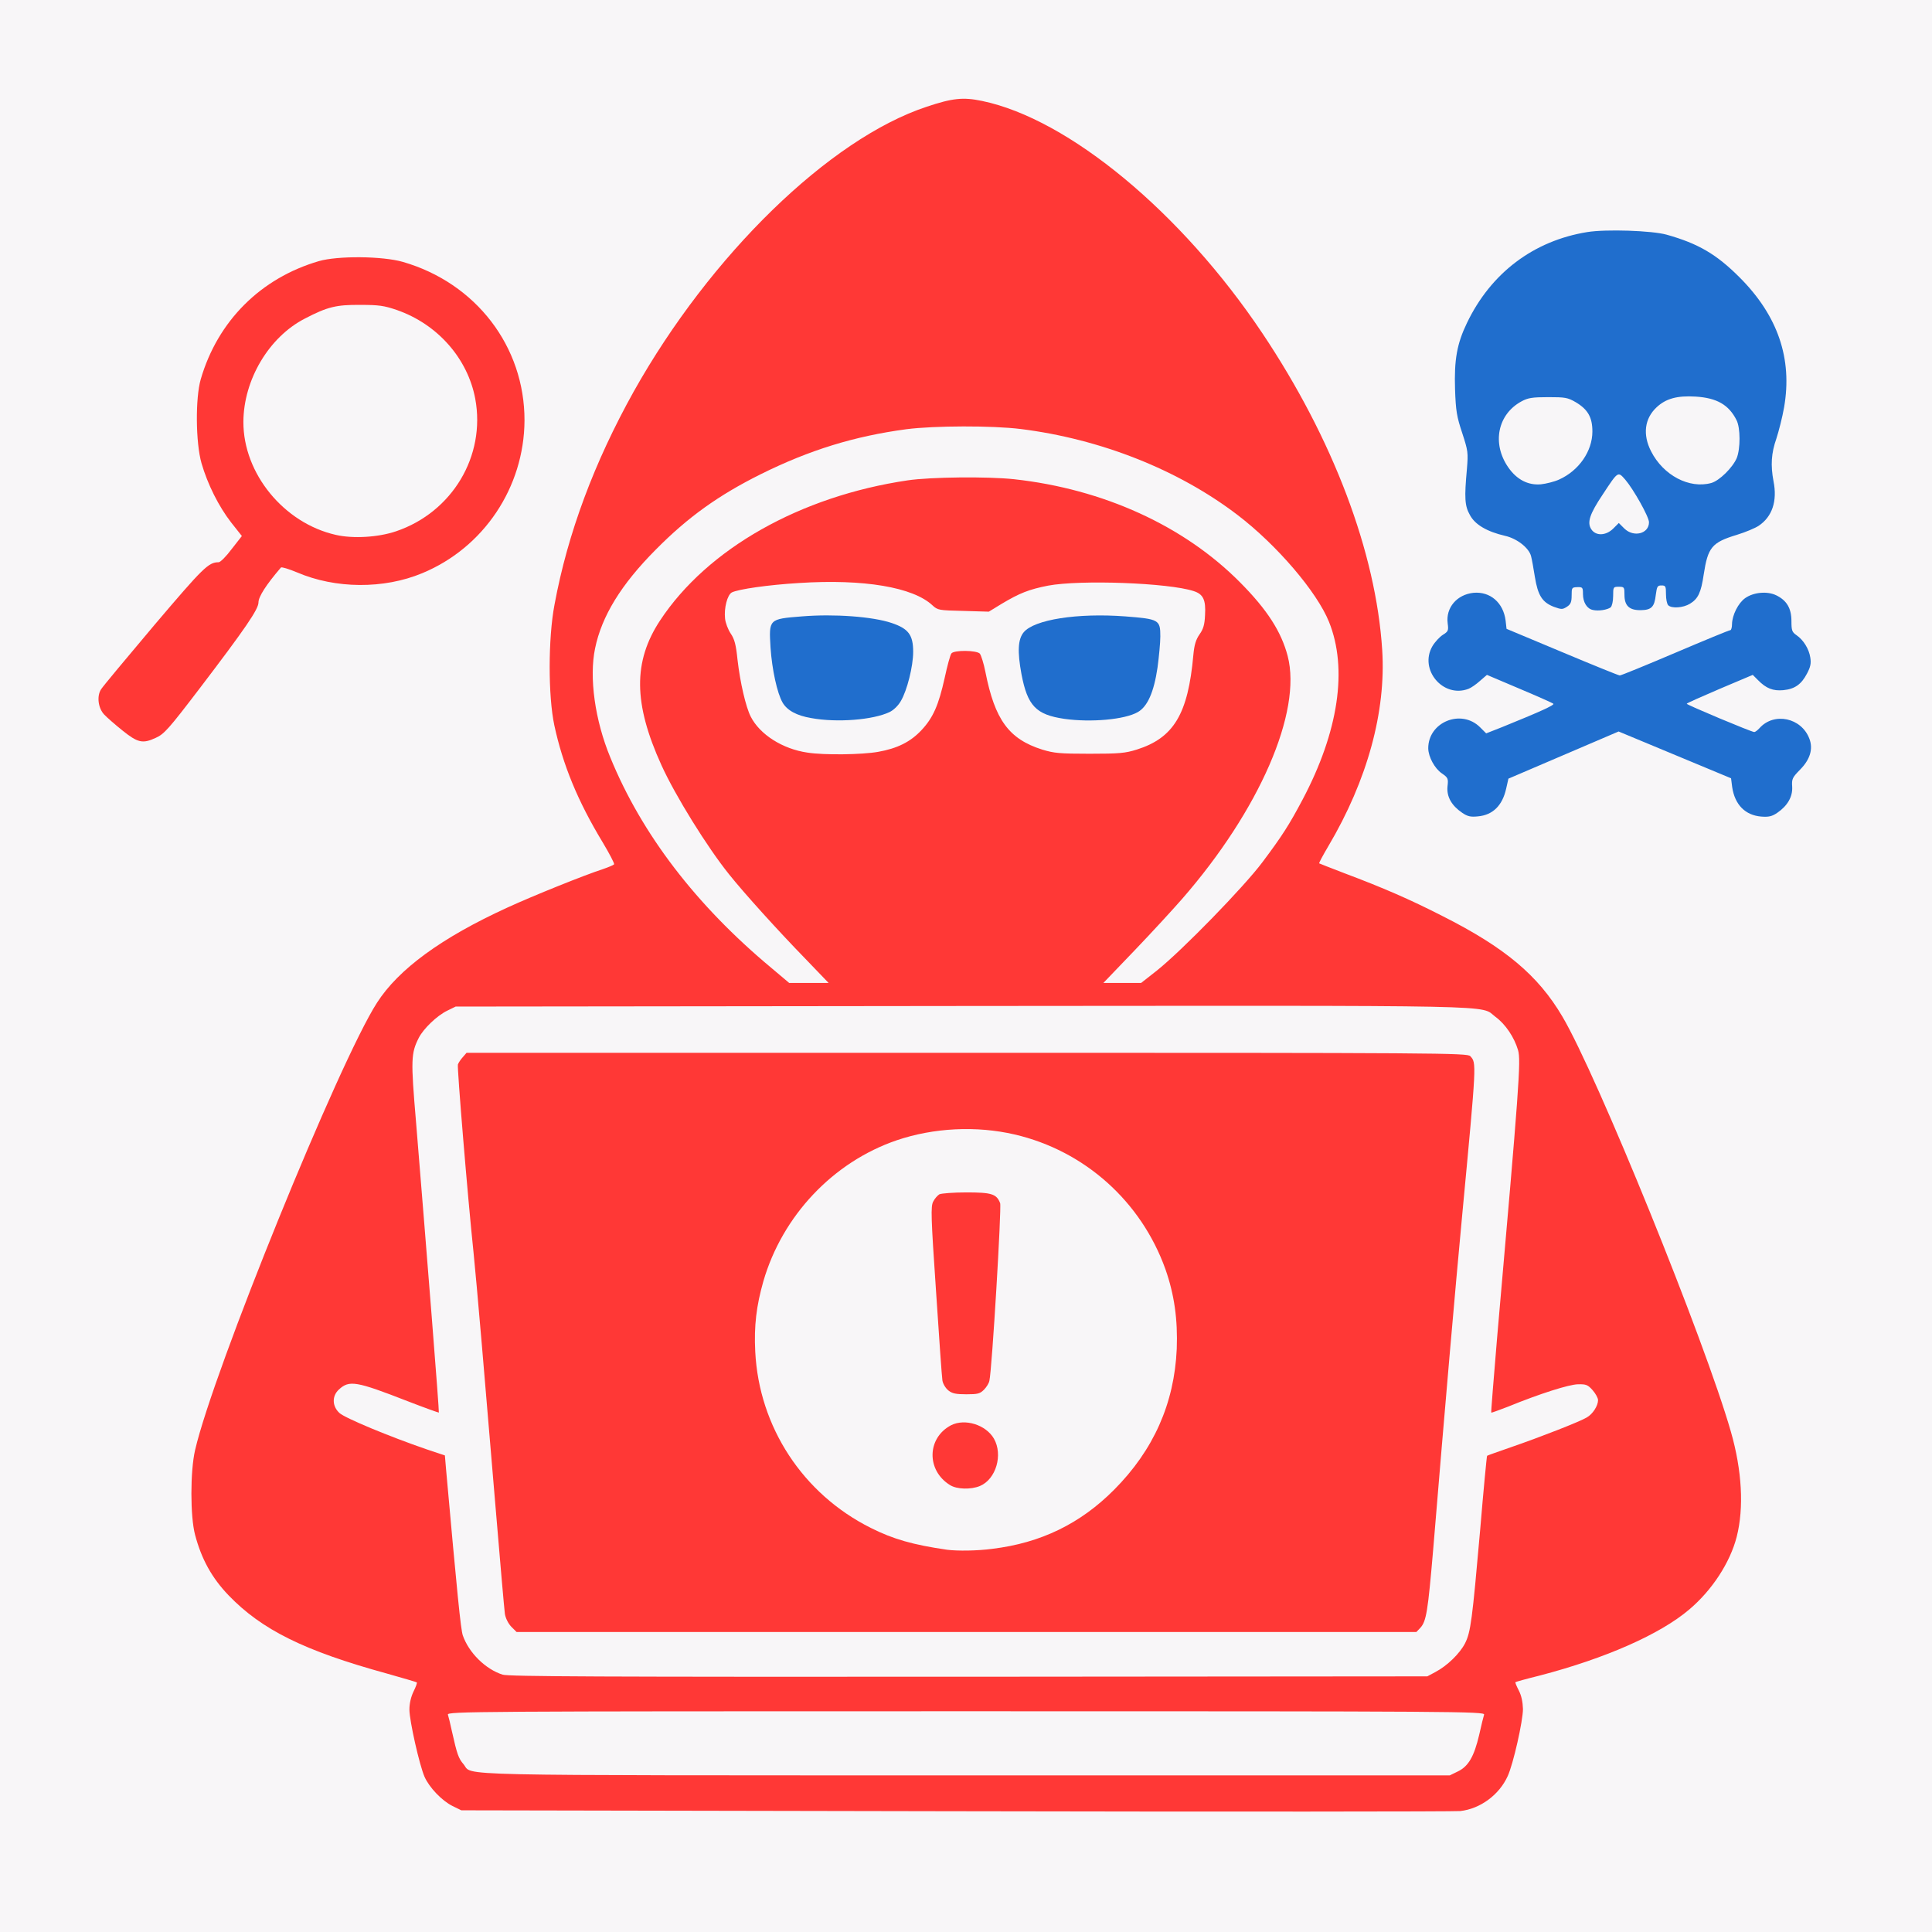 <?xml version="1.0" encoding="utf-8"?>
<!DOCTYPE svg PUBLIC "-//W3C//DTD SVG 1.0//EN" "http://www.w3.org/TR/2001/REC-SVG-20010904/DTD/svg10.dtd">
<svg version="1.0" xmlns="http://www.w3.org/2000/svg" width="1024px" height="1024px" viewBox="0 0 1024 1024" preserveAspectRatio="xMidYMid meet">
 <rect x="0" y="0" width="1024" height="1024" fill="#333333" stroke="none"/>
 <g fill="#f8f6f8">
  <path d="M0 512 l0 -512 512 0 512 0 0 512 0 512 -512 0 -512 0 0 -512z m780.6 442.1 c6.6 -3.1 12.5 -9.1 15.5 -15.7 2.3 -5.1 7.9 -28.1 7.9 -32.4 0 -1.7 -0.9 -4.8 -2 -7 -1.1 -2.2 -2 -5.4 -2 -7.2 l0 -3.3 11.3 -2.9 c26.5 -6.8 52 -16.7 68 -26.3 29.6 -17.9 43.5 -44.4 39.8 -75.5 -2.5 -20.1 -12.7 -50.6 -39.6 -118.4 -22.9 -57.6 -45 -107.8 -54.4 -123.6 -12.9 -21.9 -30.5 -36.6 -63.6 -53.3 -17.3 -8.8 -32.8 -15.5 -52.8 -23 l-12.7 -4.8 0 -3.3 c0 -2.2 1.7 -6.3 5.1 -12.1 21.4 -36 31.2 -73.1 27.9 -105.2 -5.2 -50.9 -27.3 -107.2 -63 -160.6 -42.5 -63.4 -102.7 -113.5 -147.8 -122.8 -6.1 -1.3 -8.1 -1.3 -13.5 -0.2 -45.4 9.6 -106.8 62 -150.1 128.3 -29.4 44.8 -49.1 92.2 -57.7 138.7 -3.3 17.5 -3.3 42.8 -0.1 57.9 4.5 20.9 12.4 40.2 25.6 62 4.6 7.7 6.6 12 6.6 14.3 0 3.8 1.4 3 -18.4 10.4 -56.8 20.9 -92.9 43.2 -107.8 66.4 -16.8 26 -63.9 138.6 -88.3 210.6 -8.4 24.9 -9.9 31.7 -9.9 46.4 -0.1 21.1 5.9 36.9 19.5 51 17.6 18.4 41.4 30 85.7 42.1 l14.2 3.9 0 3.8 c0 2.1 -0.9 5.5 -2 7.7 -1.1 2.2 -2 4.9 -2 6.1 0 3.5 6 28.1 8 32.6 2.6 5.9 9.3 12.8 15.4 15.7 l5.1 2.5 263 0.1 263 0 6.1 -2.9z m7.3 -527 c3.9 -2.8 6.2 -6.4 7.4 -12.1 l1.2 -5.3 28.8 -12.3 c19.8 -8.5 30.1 -12.4 32.6 -12.4 2.5 0 13.4 4 33.2 12.3 l29.4 12.3 0.7 4.6 c1.6 11.5 10.7 18.4 17.8 13.6 5.5 -3.7 7.8 -8 7.3 -13.1 -0.5 -4.2 -0.3 -4.6 4.6 -9.5 6.3 -6.3 6.8 -10.2 2.1 -15.5 -5.8 -6.6 -11.6 -7 -17.1 -1.1 -3.7 4 -8 3.2 -27.4 -4.8 l-17.5 -7.2 0 -3.6 0 -3.5 17.3 -7.3 c19.5 -8.2 22.7 -8.7 27 -4.3 4.6 4.7 7.9 5.6 12.4 3.5 4.3 -2.2 8.3 -7.5 8.3 -11.2 0 -3.2 -3.4 -8.3 -7.2 -10.8 -2.6 -1.7 -2.8 -2.4 -2.6 -7.5 0.2 -4.3 -0.3 -6.2 -2 -8.6 -2.7 -3.8 -8.4 -6.7 -11.5 -5.7 -6.4 2 -11.6 9.2 -11.7 16.2 0 1.7 -0.4 3.2 -0.9 3.2 -0.6 0 -13.7 5.4 -29.2 12 -20.9 8.9 -29.3 12 -32.4 12 -3.1 0 -11.8 -3.2 -33.6 -12.4 l-29.4 -12.3 -0.5 -4.4 c-0.8 -6 -3.6 -10.4 -8.5 -13 -4 -2.1 -4.2 -2.1 -7.8 -0.4 -5.7 2.7 -8 6.6 -7.9 13.4 0.2 5.3 0 5.7 -3.1 7.6 -1.7 1.1 -4.2 3.9 -5.5 6.2 -1.9 3.4 -2.1 4.6 -1.2 6.9 1.4 3.7 5.5 7.9 9 9.4 3.3 1.4 8.2 -0.5 12.1 -4.6 3.7 -3.9 7.7 -3.2 27 5 l17.4 7.3 0.3 3.5 c0.3 4 2 3 -21 12.4 -17.3 7 -20.7 7.7 -23.1 4 -2.2 -3.2 -8.1 -5.9 -11.6 -5.1 -3.5 0.7 -8.6 5.6 -9.9 9.4 -1.4 4 1.4 9.9 6.2 13.1 3.6 2.4 3.7 2.7 3.3 7.3 -0.5 5.6 1.7 9.7 7.2 13.4 3.7 2.5 5.9 2.4 10 -0.6z m-703.6 -41.9 c2.2 -2 29.1 -37.1 41.1 -53.6 6.7 -9.3 8.6 -12.7 8.6 -15.3 0 -2.5 1.5 -5.2 6.2 -11.3 7.5 -9.5 8.2 -9.7 20.3 -4.6 15 6.4 30.3 8.1 45.3 5 27.9 -5.7 52.3 -26.4 63 -53.4 6 -14.9 7.4 -28.2 4.7 -42.9 -6.1 -31.9 -30.4 -57.9 -63 -67.3 -10.6 -3 -28.8 -3.2 -38.5 -0.4 -30.7 8.9 -53.7 31.8 -62.6 62.6 -2.8 9.7 -2.6 27.9 0.4 38.5 3.2 11.1 9.1 22.8 15.6 31.3 7.3 9.2 7.3 11.2 0.4 20.3 -2.9 3.8 -6 6.9 -6.9 6.9 -5.4 0 -8.1 2.7 -34 33.2 -14.5 17.1 -27.1 32.2 -28.1 33.6 -2.7 4.1 -0.9 6.7 11 16.3 l7.3 5.9 3.7 -1.5 c2 -0.9 4.5 -2.3 5.5 -3.3z m766.5 -66.4 c0.7 -0.7 1.2 -3.4 1.2 -6 l0 -4.8 6 0 6 0 0 4.2 c0 4.7 2.2 7.8 5.5 7.8 3.2 0 4.5 -2 5.2 -7.9 l0.6 -5.1 5.3 0 5.4 0 0 4.9 c0 6.3 1.7 7.8 6 5.6 4.5 -2.3 6.6 -6.6 8 -15.8 2.1 -14.6 4.3 -17.2 17.5 -21.2 15.6 -4.8 21.5 -11.8 19.3 -23 -1.6 -8.7 -0.9 -20.5 1.7 -28.1 4.1 -12 5.9 -25.1 4.6 -33.8 -2.7 -18.2 -11.6 -34.4 -26.4 -48.2 -15.4 -14.3 -31.9 -21.1 -53.5 -22.1 -36.9 -1.7 -67 16 -82.7 48.9 -7.7 16 -8.5 33.8 -2.5 52.3 3.2 9.8 3.2 10.3 2.6 22 -1 16.6 -1 17.1 1.6 21.8 2.6 4.8 9.2 8.6 18.5 10.7 6.3 1.4 12.7 6.4 13.8 10.8 0.4 1.5 1.3 6.4 2 10.8 1.5 9.1 3.4 12.8 7.7 15 4 2.1 5.8 0.5 5.8 -5.2 l0 -4.4 6 0 6 0 0 3.8 c0 6.5 5.2 10.6 8.8 7z"/>
  <path d="M248.5 942.6 c-3.3 -1.4 -8 -6.4 -8.9 -9.3 -1.7 -5.8 -5.6 -23.9 -5.6 -26.4 l0 -2.9 278 0 278 0 0 2.9 c0 5.2 -5.1 24.5 -7.5 28.8 -1.6 2.7 -3.9 4.8 -6.8 6.2 l-4.3 2.1 -260 0 c-213.8 -0.1 -260.4 -0.3 -262.9 -1.4z"/>
  <path d="M263.4 890.6 c-9.1 -2.9 -17.9 -11.6 -21.1 -20.8 -1.1 -3.2 -3 -22.4 -8.9 -88.3 l-0.6 -7.1 -9.6 -3.2 c-19.8 -6.8 -43.4 -16.6 -46.3 -19.3 -2.6 -2.5 -2.9 -3.3 -2.9 -9.3 0 -7.1 1.4 -9.7 6.6 -11.6 6.5 -2.5 13.7 -1 34.7 7.2 7.1 2.7 13.1 4.8 13.3 4.5 0.3 -0.3 -2.4 -37.3 -6.1 -82.4 -3.6 -45 -6.9 -85.7 -7.2 -90.4 -0.6 -9.1 0.6 -16.7 3.7 -22.9 2.5 -4.8 9.5 -11.6 15 -14.3 l4.5 -2.2 273.5 0 273.5 0 4.6 2.1 c9.7 4.5 17.5 15.7 18.6 26.6 0.4 5 -1.7 31.7 -10.8 136.7 -2.2 25.5 -3.8 46.5 -3.6 46.7 0.2 0.2 6.5 -1.9 14.1 -4.7 7.5 -2.7 16.5 -5.7 19.9 -6.5 13.5 -3.5 21.7 0.5 21.7 10.7 0 5.8 -2 9.9 -6 12.2 -3.6 2.2 -24.9 10.5 -40 15.7 -6.9 2.4 -12.6 4.4 -12.8 4.6 -0.2 0.1 -1.9 17.9 -3.7 39.5 -4.2 47.7 -5 54 -8 59.9 -2.7 5.3 -9.4 11.9 -15.7 15.2 l-4.3 2.3 -246 0.2 c-198.3 0.1 -246.8 -0.1 -250.1 -1.1z m486.4 -30.8 c3.2 -3.5 4 -8.7 6.8 -41.3 6.5 -78 11.6 -136.8 15.9 -183 7.1 -75.7 6.7 -69.2 3.7 -72.7 -1.4 -1.7 -15.2 -1.8 -263.7 -1.8 l-262.2 0 -2.3 2.5 -2.4 2.5 1.2 15.3 c0.7 8.3 2.6 29.8 4.3 47.7 5.8 63.3 9.9 110.2 14.3 164.5 2.5 30.3 4.9 56.8 5.2 58.9 0.4 2.4 1.8 5.1 3.4 6.8 l2.8 2.8 235.4 0 235.5 0 2.1 -2.2z"/>
  <path d="M499 824.4 c-18 -2.6 -28.6 -5.6 -40.5 -11.6 -28.6 -14.3 -50.2 -40.9 -58.1 -71.6 -3.2 -12.1 -4.3 -35.3 -2.5 -48.2 5.6 -37.7 28 -69.3 61.1 -86 16.6 -8.4 31 -11.5 53.5 -11.4 14.8 0 18.5 0.4 28.3 2.7 25.3 5.9 47.8 20.4 63.2 40.8 17.2 22.8 23.7 44.7 22.7 75.9 -0.7 20.5 -4.3 34.6 -13 51 -14 26.1 -41.3 48.1 -68.2 54.9 -13.8 3.5 -35.3 5.1 -46.5 3.5z m17.4 -39.8 c4.2 -1.7 8.5 -7.3 9.2 -11.8 0.7 -4.8 -3 -10.7 -8.7 -13.7 -5.6 -3 -8.4 -2.4 -13.9 2.5 -8 7.2 -6.5 16.3 3.5 22.5 3.6 2.3 5.5 2.4 9.9 0.5z m2.1 -51 c1.3 -1.3 2.7 -3.5 2.9 -4.8 0.6 -2.2 5.4 -71.4 5.8 -83.2 0.2 -5.3 0 -6.1 -2.5 -8.2 -2.6 -2.2 -3.7 -2.4 -12.8 -2.4 -9.3 0 -10.2 0.2 -12.4 2.5 -2 1.9 -2.5 3.4 -2.5 7.5 0 6.6 4.8 79.5 5.5 83.7 1.2 6.9 11 9.9 16 4.9z"/>
  <path d="M405.7 515.9 c-33.8 -28.1 -57.4 -56.6 -75.5 -91 -13.3 -25.1 -18 -40.6 -18.9 -62.4 -0.7 -17 0.8 -25.7 6.6 -38.1 5.9 -12.6 13.3 -22.6 26.6 -36 34.1 -34.4 81.3 -57.1 132.9 -63.9 15.2 -2 51.1 -2 66.7 -0.1 42.3 5.3 83.5 21.6 114.9 45.6 14 10.7 31.3 28.6 39.3 40.6 11.5 17.3 14.2 26.5 14.1 47.9 -0.1 17.3 -2.6 30.2 -9.1 46.5 -12.6 32.1 -28.7 55.4 -59.3 86.1 -10.7 10.8 -23.3 22.6 -27.8 26.3 l-8.4 6.6 -12.9 0 -12.9 0 0 -3.1 c0 -2.6 2.4 -5.6 16.4 -20.2 35.5 -37.2 51.3 -58 66 -86.7 9.7 -18.9 16.6 -40.9 16.6 -53 0.1 -22.7 -23.2 -52.4 -58.5 -74.5 -24.3 -15.2 -56.5 -26 -88 -29.5 -71.1 -7.8 -147.9 23.8 -181.6 74.8 -9.2 13.9 -12 25.7 -9.5 39.9 3.3 19.1 13.5 41 32.2 69.3 12.4 18.8 26.9 35.9 54.2 64.1 10.3 10.7 12.2 13.1 12.2 15.8 l0 3.1 -13.3 0 -13.4 0 -9.6 -8.1z"/>
  <path d="M425 401.9 c-13.2 -1.9 -25.3 -9.6 -30.1 -19.1 -2.6 -5.1 -5.6 -18 -7 -30.2 -0.9 -8.1 -1.6 -10.9 -3.7 -14 -2.1 -3.1 -2.7 -5.3 -3 -11 -0.5 -8.3 1.1 -15.2 3.7 -16.6 3.5 -1.8 19.6 -4 37.4 -5.1 37.1 -2.3 64.5 2.1 75 12 2.6 2.4 3.6 2.6 13.3 2.9 l10.5 0.4 6.7 -4.1 c9.7 -5.8 14.6 -7.7 24.7 -9.7 17.8 -3.4 69.4 -1.7 83.1 2.9 5.5 1.7 6.5 4.4 6.2 15.7 -0.3 8.4 -0.7 9.9 -3 13.2 -2 2.9 -2.8 5.5 -3.3 11 -2.8 31.3 -10.4 43.9 -30 50.1 -6.3 2 -9.1 2.2 -28 2.2 -19 0 -21.7 -0.2 -28.1 -2.2 -17.7 -5.6 -25.1 -15.8 -30.1 -41.1 -0.9 -4.6 -2.3 -9 -3 -9.8 -1.8 -1.7 -7.7 -1.8 -9 -0.1 -0.6 0.6 -2.2 6.5 -3.6 13 -3.2 14.4 -6.1 21.1 -12.3 27.7 -9.1 9.7 -20.8 13 -45.9 12.8 -8.2 0 -17.5 -0.4 -20.5 -0.9z m32.4 -24.4 c10.4 -1.9 14.2 -3.9 17.1 -9 2.7 -4.6 6.5 -18 6.5 -23 0 -5.7 -3.7 -9.7 -11.3 -12.3 -9.8 -3.2 -28.3 -4.7 -43.2 -3.4 -15.3 1.3 -15.9 1.9 -14.9 13.6 0.8 9.6 3.7 21.7 6.2 26 4.6 7.9 22 11.5 39.6 8.1z m132.7 0.2 c8.5 -1.7 12.8 -4.3 15.7 -9.4 2.5 -4.5 4.7 -14.6 5.7 -26.3 1 -10.4 0.5 -10.8 -16.1 -12.2 -22.3 -1.8 -44.4 1.8 -49.8 8.3 -3 3.5 -3.2 5.8 -1.2 16.2 1.7 8.7 3.9 14.3 6.8 17.4 5.6 6 24.2 8.8 38.9 6z"/>
  <path d="M175 286.5 c-28.9 -6.5 -49 -32.4 -49 -62.9 0.1 -30.5 16.4 -53.5 45 -63.2 4.4 -1.5 8.4 -1.9 20 -1.9 13.2 0.1 15.2 0.3 22.3 2.8 13.2 4.6 23.4 12.2 31.2 23.1 8 11.4 11.5 22.8 11.5 38.2 0 29.5 -16.2 52.8 -43.2 62.1 -9.3 3.2 -27.8 4.1 -37.8 1.8z"/>
  <path d="M840.6 283.9 c-4 -5.8 -1.2 -15.2 8.9 -29.4 4.4 -6.1 4.9 -6.5 8.5 -6.5 4.6 0 7.4 2.9 14.4 15.4 3.8 6.8 4.6 9 4.6 13.4 0 7.8 -2.1 9.5 -10.8 8.8 -8.1 -0.6 -8 -0.6 -16.8 0 -6.7 0.5 -7.3 0.4 -8.8 -1.7z"/>
  <path d="M804.1 257.8 c-13.7 -7.4 -17.5 -31.8 -6.7 -43.6 4.9 -5.5 9.1 -6.7 23.1 -6.7 12.4 0 13.2 0.1 17.7 2.7 7.1 4.2 8.8 7.8 8.8 18.5 0 7.6 -0.4 9.7 -2.6 14 -5.2 10.6 -14.8 16.4 -27.9 17.1 -7 0.3 -8.6 0.1 -12.4 -2z"/>
  <path d="M890.9 258.6 c-12.2 -4.3 -20.7 -14.9 -21.6 -27.1 -0.7 -8.4 1.1 -14.2 5.7 -18.6 5.2 -4.9 10.5 -6.2 23.7 -5.7 14.3 0.5 20.1 3.5 24.7 12.5 2.2 4.3 2.2 20.9 0.1 26.1 -2.2 5.1 -9.2 12 -13.5 13.2 -4.9 1.4 -14.8 1.2 -19.1 -0.4z"/>
 </g>
 <g fill="#ff3836">
  <path d="M506.5 960 l-262 -0.5 -4.7 -2.3 c-5.6 -2.8 -12.3 -9.8 -14.8 -15.5 -2.7 -6.2 -8 -29.7 -8 -35.6 0 -3.2 0.8 -6.7 2.2 -9.6 1.2 -2.4 2 -4.6 1.7 -4.8 -0.2 -0.2 -7.4 -2.3 -15.9 -4.7 -43.7 -12 -66.3 -23.2 -83.9 -41.5 -8.8 -9.2 -14.3 -19.1 -17.7 -32 -2.6 -9.7 -2.6 -33.7 0 -44.9 9.6 -41.8 76.3 -205.9 96.4 -237.1 11.4 -17.8 34.2 -34.5 69.2 -50.5 13.5 -6.2 40.8 -17.2 50.7 -20.4 2.9 -1 5.5 -2.1 5.8 -2.5 0.2 -0.5 -2.5 -5.7 -6.1 -11.7 -13.2 -21.8 -21.1 -41.1 -25.6 -62 -3.3 -15.5 -3.3 -46.1 0.1 -63.9 7 -37.9 21.1 -75.5 42 -113 40.6 -72.4 103.8 -133.9 155.2 -150.9 13.7 -4.6 19.4 -5.2 29.4 -3.1 45.9 9.5 105.7 59.1 148.5 123 37.5 56 60.3 116.2 63.6 168 2.1 32.6 -7.9 69.1 -28.5 103.9 -2.9 4.9 -5.1 9 -4.9 9.2 0.2 0.1 6.2 2.5 13.3 5.2 20.5 7.7 34.8 13.9 52 22.7 33.1 16.7 50.7 31.4 63.6 53.3 18.3 30.9 75.4 171.5 89.3 220 5.9 20.5 7 40.4 3.1 55.7 -3.5 13.7 -13.1 28.4 -25.2 38.6 -15.4 13.1 -44.4 25.9 -79.3 35 -6.9 1.7 -12.6 3.3 -12.8 3.5 -0.2 0.1 0.6 2.1 1.8 4.4 1.4 2.7 2.1 6.1 2.2 9.8 0 6.3 -5.1 29.1 -8.1 35.6 -4.5 9.9 -14.5 17.3 -25.1 18.5 -3 0.3 -123.4 0.4 -267.5 0.1z m266.2 -21.1 c5.6 -2.7 8.6 -7.9 11.3 -19.4 1.1 -5 2.3 -9.8 2.6 -10.7 0.5 -1.7 -13 -1.8 -274.6 -1.8 -261.6 0 -275.1 0.1 -274.6 1.8 0.3 0.9 1.3 4.9 2.1 8.7 2.8 12.5 3.5 14.4 6.2 17.6 5.3 6.3 -14.5 5.8 265.7 5.9 l257 0 4.3 -2.1z m-11.9 -52.7 c6.3 -3.3 13 -9.9 15.7 -15.2 3 -5.9 3.8 -12.2 8 -59.9 1.8 -21.6 3.5 -39.4 3.7 -39.5 0.2 -0.2 5.9 -2.2 12.8 -4.6 15.1 -5.2 36.4 -13.5 40 -15.7 3.2 -1.8 6 -6.2 6 -9.2 0 -1.1 -1.3 -3.5 -2.9 -5.3 -2.5 -2.8 -3.4 -3.2 -7.7 -3.1 -4.9 0.1 -20.3 5 -37.2 11.9 -4.7 1.8 -8.7 3.3 -8.8 3.1 -0.2 -0.1 1.3 -18 3.1 -39.7 11.7 -133.3 12.7 -146.9 11.1 -152.4 -2 -6.8 -6.7 -13.8 -11.9 -17.6 -8.8 -6.5 12.2 -6 -282.7 -5.8 l-268.5 0.3 -4.5 2.2 c-5.5 2.7 -12.5 9.5 -15 14.3 -4.2 8.3 -4.3 11.6 -1.5 44.6 5.7 69.5 12.4 153.8 12.1 154.1 -0.1 0.1 -7.7 -2.6 -16.7 -6.1 -27.2 -10.6 -30.8 -11.2 -36.3 -6.1 -3.7 3.4 -3.6 8.8 0.3 12.4 2.9 2.7 26.5 12.5 46.3 19.3 l9.6 3.2 0.6 7.1 c5.9 65.9 7.8 85.1 8.9 88.3 3.2 9.2 12 17.9 21.1 20.8 3.3 1 51.2 1.2 247.1 1.1 l243 -0.2 4.3 -2.3z m-333.9 -378 c-14.6 -15 -32.5 -34.8 -40.4 -44.7 -11.6 -14.4 -28.6 -41.8 -35.9 -57.9 -14.9 -32.7 -15.1 -55 -0.7 -76.8 25.1 -38 74.3 -65.8 131.2 -74.2 12.2 -1.8 42.4 -2.1 56.4 -0.6 47.3 5.2 90.1 24.7 119.8 54.7 14.4 14.5 21.8 26.1 25.2 39 7.7 29.6 -15 81.8 -56 128.8 -4.8 5.5 -16.1 17.8 -25.2 27.3 l-16.5 17.2 10 0 10 0 8.4 -6.6 c13.4 -10.7 46.2 -44.4 55.9 -57.4 10.5 -14 14.2 -19.8 21.3 -33.2 19.1 -36.1 24 -69.4 14 -94.2 -6.4 -15.9 -27.6 -40.7 -48.4 -56.6 -31.4 -24 -72.6 -40.3 -114.9 -45.6 -15.3 -1.9 -45.8 -1.8 -60.7 0.1 -27.6 3.7 -51.3 11 -77.1 23.8 -22.5 11.2 -38.7 22.8 -55.8 40.1 -18.3 18.4 -28.6 35.2 -32.1 52.3 -3.2 15.4 -0.1 38 8.1 57.8 16.6 40.6 45.5 78.3 85.2 111.4 l9.6 8.1 10.5 0 10.4 0 -12.3 -12.8z m38.5 -109.7 c10.2 -1.8 17.2 -5.3 23 -11.5 6.2 -6.6 9.1 -13.3 12.3 -27.7 1.4 -6.5 3 -12.4 3.6 -13 1.4 -1.8 13.1 -1.7 15 0.1 0.7 0.8 2.1 5.2 3 9.8 5 25.3 12.4 35.5 30.1 41.1 6.3 1.9 9.2 2.2 25.1 2.2 15.8 0 18.9 -0.3 25 -2.2 19.6 -6.2 27.2 -18.8 30 -50.1 0.5 -5.4 1.3 -8.1 3.3 -11 2 -2.8 2.7 -5.2 2.9 -10.2 0.5 -8.1 -1 -11.1 -6 -12.7 -13.3 -4.4 -60.1 -6.1 -77.2 -2.9 -10.1 2 -15 3.9 -24.7 9.7 l-6.7 4.1 -13.5 -0.4 c-13 -0.3 -13.6 -0.4 -16.3 -2.9 -10.3 -9.7 -36.5 -14.1 -70.7 -11.9 -16.6 1 -32.3 3.3 -35.7 5 -2.4 1.3 -4.2 8.3 -3.6 13.8 0.2 2.3 1.6 5.9 3 8 2 2.9 2.8 5.9 3.6 13.8 1.4 12.2 4.4 25.1 7 30.2 4.8 9.5 16.9 17.2 30.1 19.1 8.9 1.4 28.9 1.1 37.4 -0.4z"/>
  <path d="M271 862.2 c-1.6 -1.7 -3 -4.4 -3.4 -6.8 -0.3 -2.1 -2.6 -28.4 -5.1 -58.4 -5.1 -61.2 -10 -118.7 -11.5 -133 -3.1 -29.4 -8.8 -98.4 -8.3 -99.8 0.3 -0.9 1.5 -2.7 2.6 -3.9 l2 -2.3 265.2 0 c251.3 0 265.3 0.1 266.8 1.8 3.3 3.7 3.4 2.4 -4.3 84.2 -3.7 39.3 -9 100 -15.4 177.5 -2.8 32.6 -3.6 37.8 -6.8 41.3 l-2.1 2.2 -238.5 0 -238.4 0 -2.8 -2.8z m255 -41.3 c25.6 -3.1 46.6 -13.3 64.5 -31.3 20.9 -21 31.9 -45.7 33.2 -74.6 0.6 -15.6 -1.3 -28.9 -6 -42.3 -12.9 -36 -42.9 -62.8 -79.9 -71.4 -20.2 -4.7 -42.9 -3.6 -62.6 3.1 -33.6 11.5 -60.5 39.9 -70.6 74.7 -3.7 13 -5 23.6 -4.3 37.3 2 39.9 25.2 75.4 61.2 93.4 11.9 6 22.5 9 40.5 11.6 5.4 0.7 15.9 0.6 24 -0.5z"/>
  <path d="M503.5 787.1 c-12.6 -7.8 -12.2 -25 0.6 -31.7 7.3 -3.7 18.4 -0.3 22.7 7.1 4.9 8.6 1.1 21.5 -7.4 25.1 -4.8 2 -12.3 1.8 -15.9 -0.5z"/>
  <path d="M502.7 737 c-1.5 -1.2 -2.9 -3.5 -3.2 -5.3 -0.3 -1.8 -1.8 -23.2 -3.4 -47.6 -2.7 -39.4 -2.8 -44.7 -1.5 -47.2 0.8 -1.6 2.3 -3.3 3.3 -3.9 1.1 -0.5 7.5 -1 14.3 -1 13.4 0 16 0.8 17.9 5.7 0.8 2.3 -4.3 88.1 -5.7 94.1 -0.2 1.3 -1.6 3.5 -2.9 4.8 -2.1 2.1 -3.3 2.4 -9.3 2.4 -5.5 0 -7.5 -0.4 -9.5 -2z"/>
  <path d="M64.8 387.1 c-4 -3.2 -8.3 -7 -9.6 -8.4 -3.2 -3.4 -4 -9.8 -1.6 -13.4 1 -1.6 13.7 -16.8 28.2 -34 26 -30.6 28.7 -33.3 34.1 -33.3 0.9 0 4 -3.1 6.9 -7 l5.4 -6.9 -5.7 -7.2 c-6.6 -8.5 -12.5 -20.3 -15.7 -31.4 -3.1 -10.8 -3.3 -34.5 -0.4 -44.5 9 -30.9 31.8 -53.6 62.6 -62.6 10 -2.9 33.7 -2.7 44.5 0.4 38.8 11.2 64.6 44.9 64.5 84.1 -0.2 35.4 -21.6 67.4 -54.2 80.9 -20.4 8.5 -46 8.3 -66.3 -0.4 -4.3 -1.8 -8.2 -3 -8.6 -2.6 -7.9 9.2 -11.9 15.5 -11.9 18.5 0 3.6 -6.9 13.7 -31.2 45.6 -16.4 21.5 -18.8 24.2 -23.3 26.2 -6.9 3.2 -9.5 2.6 -17.7 -4z m145.1 -105.5 c29.8 -10.1 47.6 -39.9 42 -70.2 -4 -21.4 -20 -39.6 -41.6 -47.1 -6.7 -2.3 -9.5 -2.7 -19.3 -2.7 -12.8 -0.1 -17.4 1 -29.5 7.3 -19 9.8 -32.4 32.4 -32.5 54.7 -0.1 27.4 21.5 53.7 49 59.9 9.1 2.1 22.5 1.3 31.9 -1.9z"/>
 </g>
 <g fill="#206ecd">
  <path d="M775 430.8 c-5.6 -3.8 -8.3 -8.5 -7.8 -13.9 0.5 -4.3 0.3 -4.7 -3 -7 -3.8 -2.6 -7.1 -8.7 -7.2 -13.2 -0.1 -14 17.5 -21.2 27.5 -11.2 l3.2 3.2 8.4 -3.3 c19.7 -8 28 -11.7 27.2 -12.4 -0.4 -0.4 -8.5 -4 -18 -8 l-17.2 -7.3 -3.7 3.2 c-2 1.8 -4.7 3.7 -6.1 4.2 -13.4 5.1 -26.3 -10.2 -19.1 -22.6 1.3 -2.2 3.8 -4.9 5.5 -6 2.9 -1.8 3.1 -2.3 2.6 -6.1 -1.1 -8.3 4.9 -15.3 13.7 -16.2 8.8 -0.8 15.8 5.2 17 14.7 l0.5 4.4 29.4 12.3 c16.2 6.8 30 12.4 30.6 12.4 0.7 0 13.9 -5.4 29.4 -12 15.5 -6.6 28.6 -12 29.2 -12 0.5 0 0.9 -1.5 0.9 -3.2 0.1 -4.8 3.3 -11.2 7 -13.8 4.4 -3.1 11.6 -3.8 16.4 -1.5 5.6 2.7 8.1 6.9 8.1 13.7 0 4.9 0.3 5.8 2.6 7.4 3.7 2.5 6.7 7.3 7.4 11.9 0.5 3.1 0.1 5 -1.7 8.4 -3 5.8 -6.5 8.3 -12.6 8.9 -5.5 0.5 -9.1 -0.9 -13.5 -5.4 l-2.7 -2.7 -17.5 7.4 c-9.6 4.1 -17.5 7.6 -17.5 7.9 0 0.6 34.4 15 35.8 15 0.5 0 1.7 -0.9 2.8 -2.1 7.7 -8.6 22.2 -5.5 26.4 5.6 2.1 5.4 0.4 11 -4.8 16.3 -4.2 4.3 -4.6 5 -4.3 9.2 0.3 5.3 -2.5 10.1 -7.9 13.8 -2.8 1.9 -4.5 2.3 -8.5 2 -8.5 -0.7 -14 -6.3 -15.4 -15.6 l-0.6 -4.7 -29.8 -12.4 -29.8 -12.4 -29.2 12.5 -29.2 12.5 -1.2 5.3 c-2 9 -7.1 14 -15 14.7 -3.9 0.4 -5.5 0 -8.3 -1.9z"/>
  <path d="M430 380.6 c-7.8 -1.3 -12.8 -4.1 -15.2 -8.2 -2.9 -5 -5.6 -17.5 -6.4 -29.1 -0.9 -15.2 -1 -15.2 16.6 -16.6 17.2 -1.4 37.5 0.1 47.6 3.5 8.9 3 11.4 6.3 11.4 15.3 0 7.6 -3.2 20.4 -6.5 26 -1.4 2.5 -3.9 4.9 -6 5.9 -8.8 4.2 -27.9 5.7 -41.5 3.2z"/>
  <path d="M564.1 381 c-15 -2.2 -19.5 -6.9 -22.7 -23.7 -2.2 -11.9 -1.9 -18.5 1.2 -22.2 5.6 -6.7 28.4 -10.3 53.8 -8.4 17.9 1.4 18.6 1.8 18.6 10.6 0 3.3 -0.7 10.7 -1.5 16.6 -1.9 12.9 -5.3 20.6 -10.4 23.5 -6.9 4 -24.9 5.6 -39 3.6z"/>
  <path d="M844.3 323.3 c-3.2 -0.6 -5.3 -4.1 -5.3 -8.5 0 -3.4 -0.2 -3.7 -3 -3.6 -2.9 0.1 -3 0.3 -3 4.4 0 3.5 -0.5 4.7 -2.5 6 -2.4 1.5 -2.8 1.5 -7 0 -6.1 -2.4 -8.4 -6 -10 -15.9 -0.7 -4.5 -1.6 -9.4 -2 -10.9 -1.1 -4.4 -7.5 -9.4 -13.8 -10.8 -9.5 -2.2 -15.9 -5.9 -18.6 -11 -2.8 -4.9 -3 -9.1 -1.6 -24.5 0.7 -8.6 0.6 -9.5 -2.5 -19 -2.9 -8.7 -3.4 -11.7 -3.8 -23.2 -0.5 -15.6 1 -24.1 6.3 -35.1 12.7 -26.5 35.3 -43.6 63.8 -48.2 9.9 -1.6 34.3 -0.8 42.1 1.4 16.7 4.7 26.3 10.3 38.6 22.6 20.3 20.3 28.1 43.1 23.6 68.9 -0.9 5.2 -2.8 12.6 -4.1 16.6 -2.7 7.7 -3.1 14.1 -1.5 22.6 2.1 10.5 -0.7 18.8 -7.9 23.6 -1.8 1.2 -7 3.4 -11.6 4.8 -13.2 4 -15.3 6.6 -17.5 21 -1.4 9.6 -3 12.9 -7.3 15.5 -3.6 2.2 -9.7 2.6 -11.5 0.8 -0.7 -0.7 -1.2 -3.3 -1.2 -5.9 0 -4.2 -0.2 -4.6 -2.4 -4.6 -2.1 0 -2.4 0.5 -3 5 -0.7 6.4 -2.3 8 -7.9 8.1 -6.1 0.1 -8.7 -2.3 -8.7 -8.1 0 -4.1 -0.1 -4.3 -3 -4.3 -2.9 0 -3 0.1 -3 4.9 0 2.8 -0.6 5.3 -1.3 6 -1.7 1.3 -6.4 2.1 -9.4 1.4z m10.8 -43.2 l2.9 -2.9 2.9 2.9 c5 4.9 13.1 2.8 13.1 -3.3 0 -2.9 -8.3 -17.6 -12.6 -22.6 -3.9 -4.4 -3.7 -4.6 -11.8 7.7 -7.1 10.6 -8.5 15 -6.2 18.6 2.4 3.7 7.8 3.5 11.7 -0.4z m-28.8 -25.9 c10.5 -4.7 17.7 -15 17.7 -25.5 0 -7.5 -2.4 -11.7 -8.8 -15.5 -4.3 -2.5 -5.6 -2.7 -14.7 -2.7 -8.3 0 -10.7 0.4 -14 2.2 -12.7 6.8 -15.9 22.3 -7.1 35 4.5 6.5 10.5 9.6 17.3 9 2.8 -0.3 7.2 -1.4 9.6 -2.5z m80.7 1.8 c4.3 -1.2 11.3 -8.1 13.5 -13.2 2 -5 2 -16 -0.1 -20.1 -4.1 -8.2 -10.5 -11.8 -21.7 -12.5 -9.9 -0.6 -15.8 1.1 -20.7 5.7 -6.4 6 -7.4 14.5 -2.9 23.3 6.5 12.8 20.3 20 31.9 16.8z"/>
 </g>
</svg>